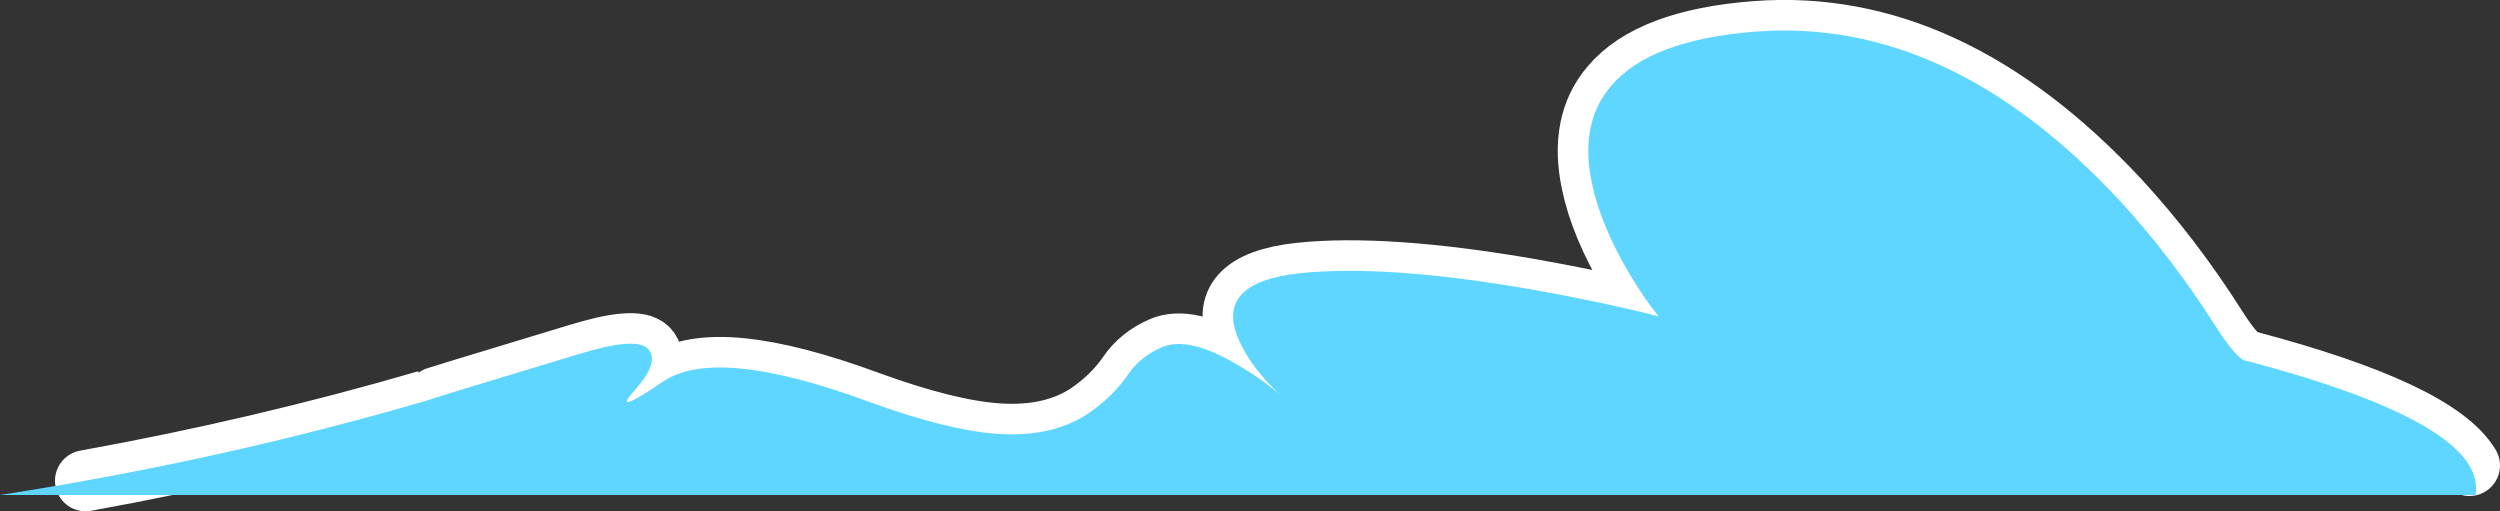 <?xml version="1.0" encoding="UTF-8" standalone="no"?>
<svg xmlns:xlink="http://www.w3.org/1999/xlink" height="75.3px" width="368.2px" xmlns="http://www.w3.org/2000/svg">
  <rect width="100%" height="100%" fill="#333333" stroke="none"/>
  <g transform="matrix(1.0, 0.0, 0.0, 1.0, 176.4, -268.05)">
    <path d="M-163.8 338.85 Q-138.05 334.2 -113.55 327.05 -113.35 326.9 -91.5 320.3 -82.65 317.55 -80.95 319.45 -79.2 321.35 -82.9 325.5 -86.55 329.55 -78.75 324.25 -70.9 318.95 -48.5 327.2 -36.85 331.45 -29.45 331.95 -21.4 332.5 -16.05 328.9 -12.5 326.45 -10.25 323.2 -8.5 320.6 -5.3 319.2 -1.4 317.5 5.8 321.75 9.45 323.85 12.25 326.3 7.9 322.3 6.05 318.1 2.35 309.7 14.95 308.3 27.6 306.95 49.0 310.65 59.7 312.55 67.9 314.65 65.95 312.3 63.75 308.65 59.35 301.3 58.05 295.0 56.2 286.2 60.85 280.75 66.6 273.9 82.2 272.7 110.55 270.55 135.65 297.45 143.45 305.9 149.95 316.15 153.25 321.35 154.7 321.25 182.5 328.6 187.3 336.6 L185.15 336.6 185.15 339.3 173.9 339.3 173.9 340.95 -146.4 340.95 -146.4 340.1 -163.8 340.1 -163.8 338.85" fill="#5fd6ff" fill-rule="evenodd" stroke="none"/>
    <path d="M187.3 336.6 Q182.5 328.6 154.7 321.25 153.25 321.35 149.95 316.15 143.45 305.9 135.65 297.45 110.55 270.55 82.2 272.7 66.6 273.9 60.85 280.75 56.2 286.2 58.05 295.0 59.35 301.3 63.75 308.65 65.95 312.3 67.9 314.65 59.7 312.55 49.0 310.65 27.6 306.95 14.95 308.3 2.35 309.7 6.05 318.1 7.9 322.3 12.25 326.3 9.45 323.85 5.8 321.75 -1.4 317.5 -5.3 319.2 -8.5 320.6 -10.25 323.2 -12.5 326.45 -16.05 328.9 -21.4 332.5 -29.45 331.95 -36.85 331.45 -48.5 327.2 -70.9 318.95 -78.75 324.25 -86.55 329.55 -82.9 325.5 -79.2 321.35 -80.95 319.45 -82.65 317.55 -91.5 320.3 -113.35 326.9 -113.55 327.05 -138.05 334.2 -163.8 338.85" fill="none" stroke="#ffffff" stroke-linecap="round" stroke-linejoin="round" stroke-width="9.0"/>
    <path d="M60.85 280.75 Q66.6 273.9 82.2 272.7 110.55 270.55 135.65 297.45 143.45 305.9 149.95 316.15 153.25 321.35 154.7 321.25 189.95 330.6 188.2 340.95 L-176.4 340.95 Q-144.05 335.95 -113.55 327.05 -113.35 326.9 -91.5 320.3 -82.65 317.55 -80.95 319.45 -79.2 321.35 -82.9 325.5 -86.55 329.55 -78.75 324.25 -70.9 318.95 -48.5 327.2 -36.85 331.45 -29.45 331.95 -21.4 332.5 -16.05 328.9 -12.5 326.45 -10.25 323.2 -8.5 320.6 -5.3 319.2 -1.4 317.5 5.8 321.75 9.45 323.85 12.25 326.3 7.9 322.3 6.05 318.1 2.35 309.7 14.95 308.3 27.6 306.95 49.0 310.65 59.7 312.55 67.9 314.65 65.95 312.3 63.75 308.65 59.35 301.3 58.05 295.0 56.2 286.2 60.85 280.75" fill="#5fd6ff" fill-rule="evenodd" stroke="none"/>
  </g>
</svg>
